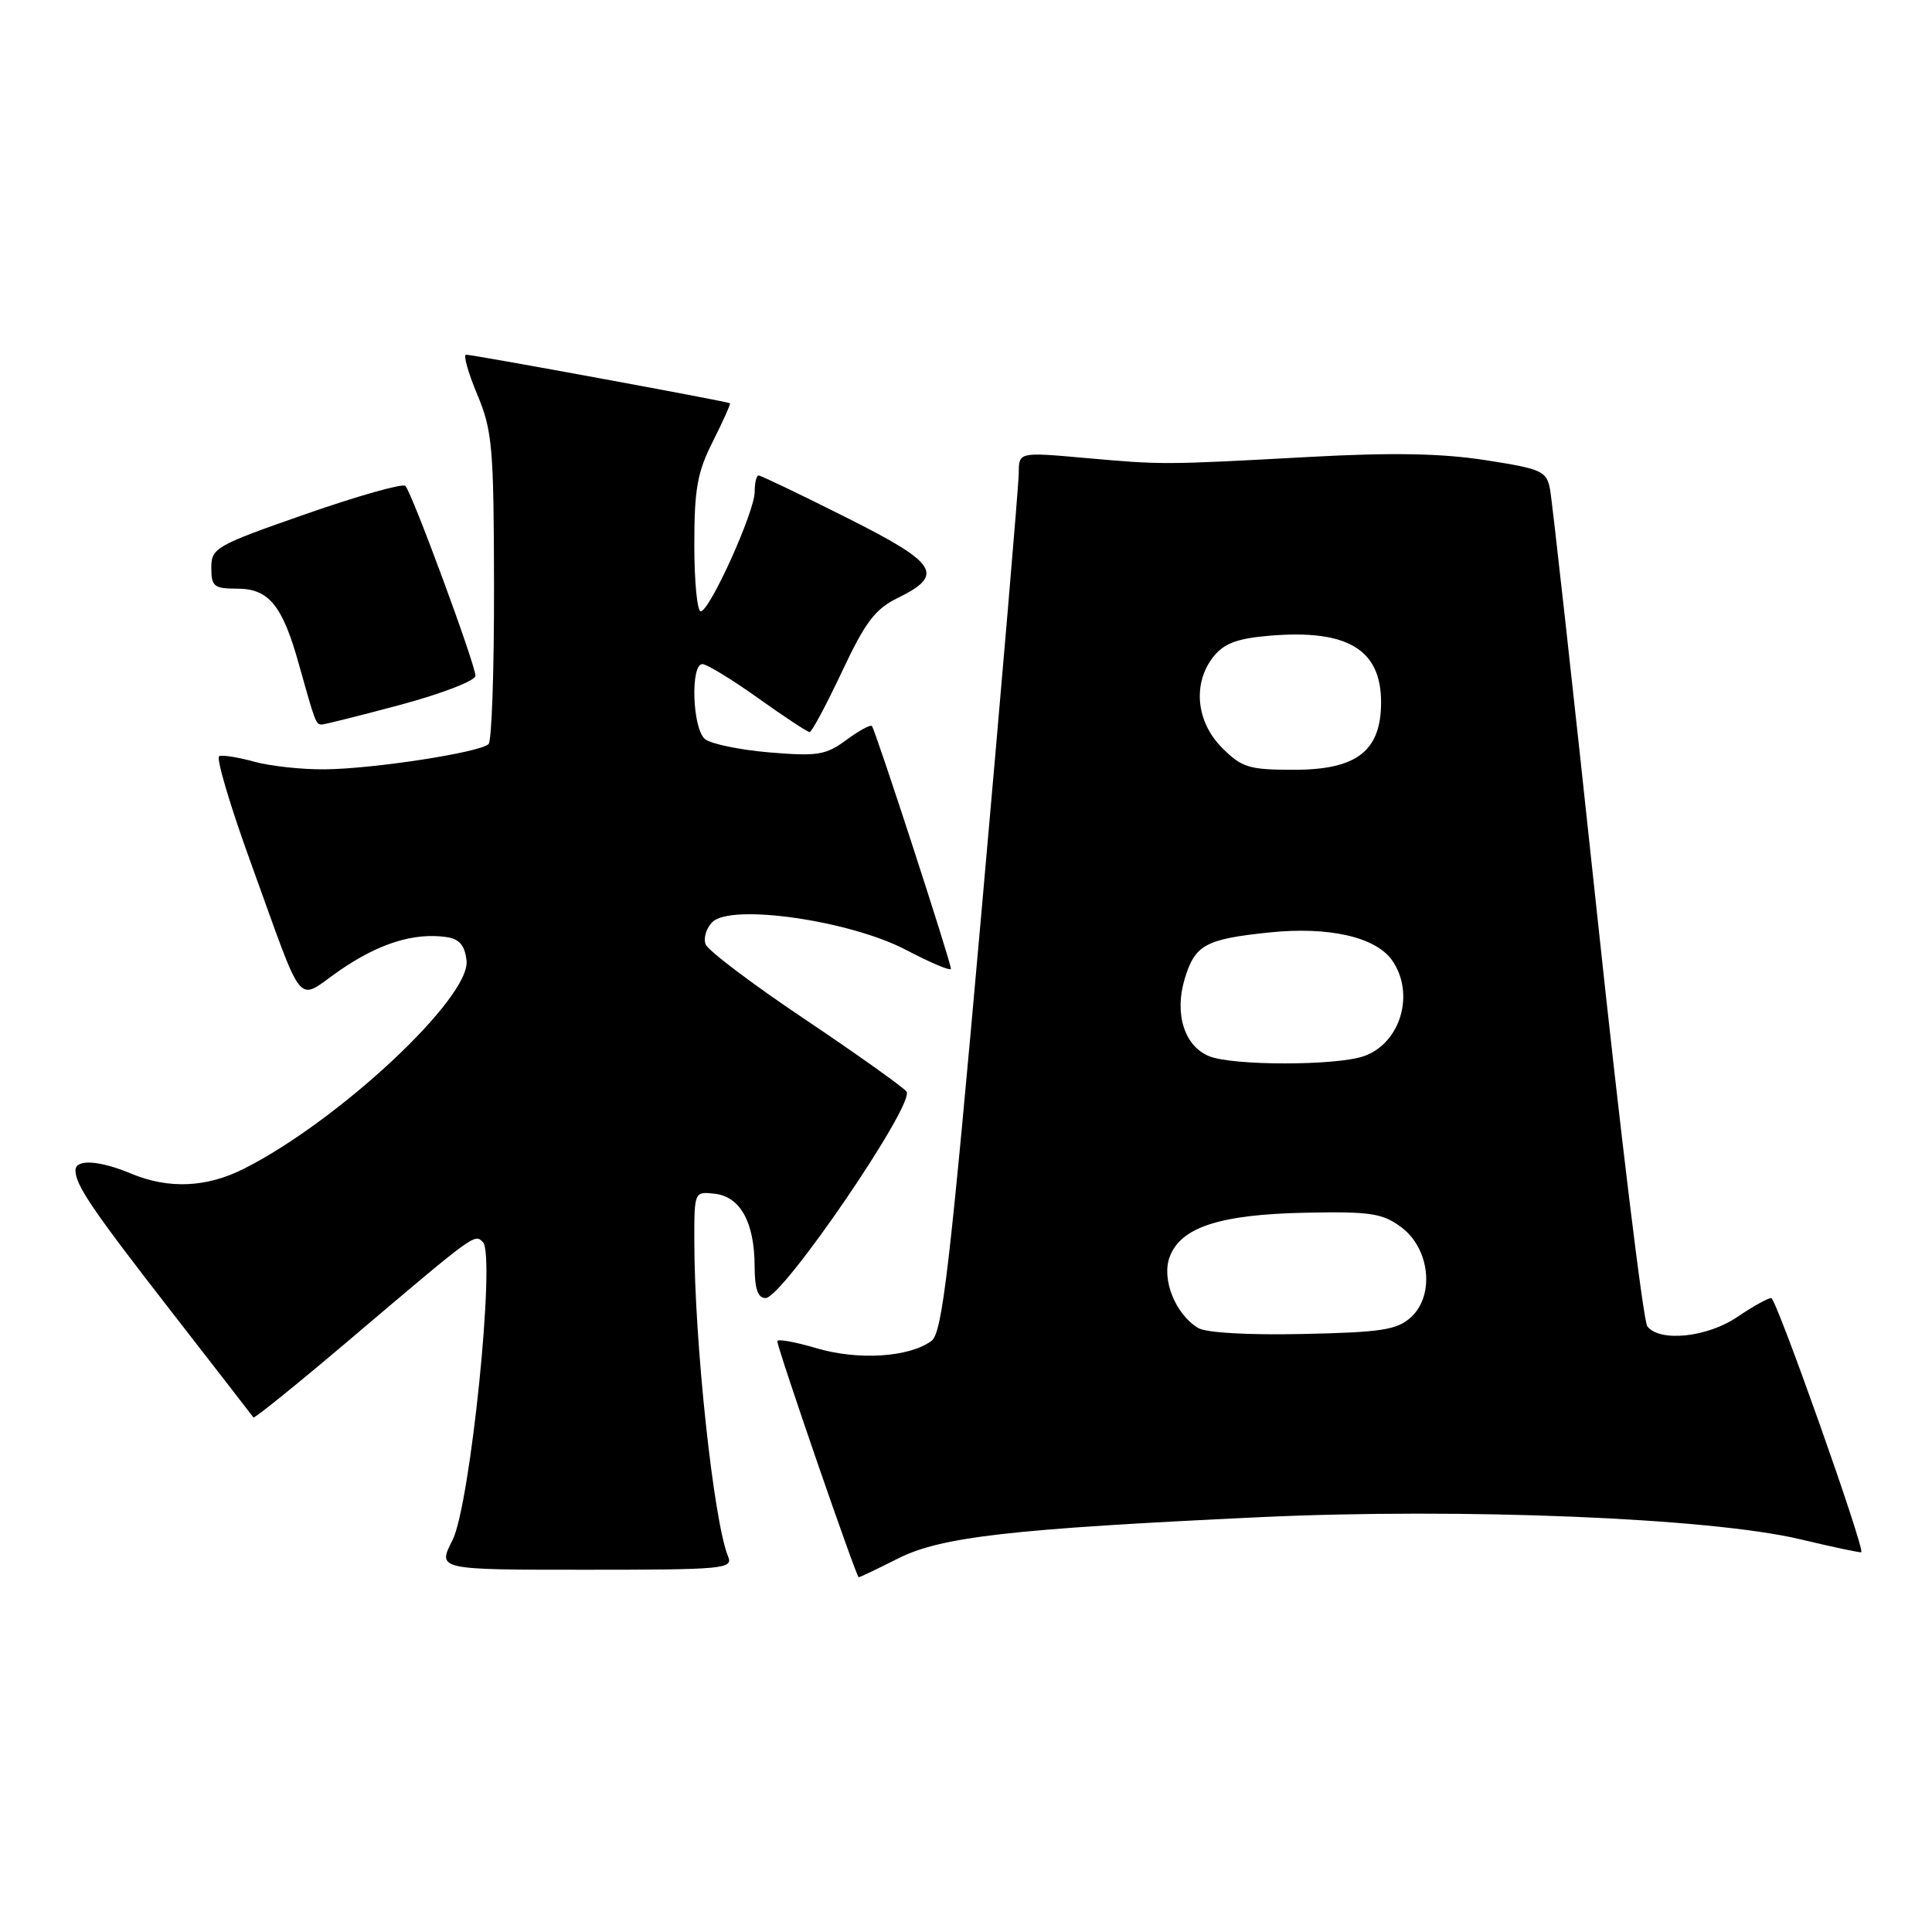 <?xml version="1.0" encoding="UTF-8" standalone="no"?>
<!DOCTYPE svg PUBLIC "-//W3C//DTD SVG 1.1//EN" "http://www.w3.org/Graphics/SVG/1.1/DTD/svg11.dtd" >
<svg xmlns="http://www.w3.org/2000/svg" xmlns:xlink="http://www.w3.org/1999/xlink" version="1.1" viewBox="0 0 256 256">
 <g >
 <path fill="currentColor"
d=" M 118.95 206.53 C 124.65 203.64 133.84 202.59 167.00 201.03 C 193.71 199.79 226.63 201.13 238.49 203.95 C 242.88 205.00 246.55 205.77 246.63 205.68 C 247.10 205.13 235.36 172.00 234.70 172.00 C 234.26 172.00 232.24 173.12 230.21 174.50 C 226.23 177.21 219.92 177.87 218.28 175.75 C 217.75 175.06 214.74 150.43 211.61 121.00 C 208.47 91.58 205.67 66.31 205.39 64.86 C 204.93 62.41 204.33 62.14 196.82 60.97 C 191.01 60.07 184.49 59.95 173.62 60.54 C 154.16 61.60 154.07 61.60 143.75 60.68 C 135.00 59.90 135.00 59.90 134.99 62.70 C 134.98 64.24 132.75 90.46 130.04 120.97 C 125.84 168.23 124.86 176.63 123.42 177.68 C 120.45 179.86 113.69 180.28 108.17 178.64 C 105.33 177.80 103.00 177.38 103.00 177.72 C 103.00 178.65 113.46 208.98 113.78 208.99 C 113.94 209.00 116.26 207.89 118.95 206.53 Z  M 96.48 206.25 C 94.56 201.64 92.00 177.73 92.00 164.38 C 92.00 157.88 92.00 157.87 94.73 158.18 C 98.10 158.58 99.97 161.97 99.99 167.75 C 100.00 170.78 100.41 172.00 101.44 172.00 C 103.71 172.00 121.36 146.13 120.11 144.63 C 119.55 143.96 113.46 139.63 106.58 135.01 C 99.70 130.40 93.81 125.95 93.50 125.13 C 93.18 124.31 93.59 122.99 94.39 122.18 C 96.87 119.70 112.60 121.96 120.06 125.87 C 123.32 127.58 126.00 128.71 126.00 128.37 C 126.00 127.46 115.97 96.64 115.53 96.20 C 115.33 95.99 113.80 96.83 112.13 98.06 C 109.43 100.05 108.33 100.23 101.97 99.70 C 98.04 99.37 94.19 98.57 93.41 97.93 C 91.75 96.55 91.46 88.00 93.07 88.00 C 93.66 88.00 96.98 90.03 100.45 92.50 C 103.92 94.98 106.99 97.00 107.28 97.00 C 107.57 97.00 109.49 93.40 111.56 89.01 C 114.63 82.47 115.96 80.70 118.90 79.26 C 125.24 76.16 124.29 74.66 112.08 68.54 C 106.01 65.49 100.80 63.00 100.52 63.00 C 100.23 63.00 100.00 63.98 100.00 65.17 C 100.00 67.81 94.04 81.00 92.85 81.00 C 92.38 81.00 92.00 77.03 92.00 72.17 C 92.00 64.77 92.40 62.55 94.47 58.47 C 95.82 55.79 96.83 53.52 96.72 53.43 C 96.42 53.20 62.67 46.99 61.76 47.00 C 61.36 47.00 62.02 49.36 63.23 52.25 C 65.24 57.06 65.43 59.20 65.46 77.66 C 65.48 88.75 65.16 98.17 64.74 98.59 C 63.64 99.70 49.44 101.89 43.00 101.94 C 39.98 101.97 35.79 101.51 33.69 100.93 C 31.60 100.35 29.51 100.01 29.05 100.19 C 28.60 100.36 30.43 106.58 33.12 114.00 C 40.52 134.41 39.09 132.66 45.05 128.56 C 50.22 125.00 54.84 123.56 59.12 124.16 C 60.87 124.41 61.58 125.23 61.82 127.28 C 62.38 132.18 44.91 148.52 32.29 154.88 C 27.34 157.37 22.33 157.58 17.35 155.50 C 13.14 153.74 10.00 153.56 10.00 155.07 C 10.00 157.03 12.20 160.27 22.81 173.92 C 28.61 181.39 33.46 187.64 33.58 187.82 C 33.70 187.99 39.28 183.49 45.97 177.82 C 63.08 163.31 62.86 163.46 63.99 164.59 C 65.70 166.30 62.31 199.48 59.95 204.10 C 57.96 208.00 57.96 208.00 77.59 208.00 C 95.89 208.00 97.16 207.88 96.48 206.25 Z  M 53.17 93.36 C 58.58 91.90 63.00 90.19 63.00 89.55 C 63.00 88.07 54.58 65.25 53.71 64.38 C 53.36 64.03 47.43 65.70 40.53 68.11 C 28.57 72.28 28.00 72.61 28.00 75.24 C 28.00 77.72 28.35 78.00 31.44 78.00 C 35.62 78.00 37.43 80.21 39.60 88.00 C 41.77 95.77 41.86 96.00 42.64 96.00 C 43.02 96.00 47.76 94.81 53.17 93.36 Z  M 158.75 175.96 C 155.73 174.13 153.87 169.46 155.00 166.51 C 156.49 162.59 161.68 160.92 173.01 160.69 C 181.59 160.52 183.18 160.76 185.66 162.60 C 189.47 165.41 190.14 171.66 186.95 174.55 C 185.10 176.22 183.06 176.54 172.65 176.76 C 165.36 176.92 159.80 176.60 158.75 175.96 Z  M 160.24 139.96 C 156.96 138.65 155.59 134.37 156.96 129.77 C 158.32 125.20 159.69 124.44 168.14 123.56 C 176.05 122.73 182.29 124.15 184.46 127.25 C 187.54 131.65 185.59 138.25 180.71 139.95 C 177.07 141.22 163.39 141.23 160.24 139.96 Z  M 161.92 99.08 C 158.46 95.61 158.00 90.46 160.83 86.96 C 162.23 85.23 164.01 84.58 168.29 84.23 C 178.54 83.38 183.00 86.05 183.00 93.05 C 183.00 99.51 179.79 102.00 171.47 102.00 C 165.48 102.00 164.57 101.72 161.92 99.08 Z "/>
</g>
</svg>